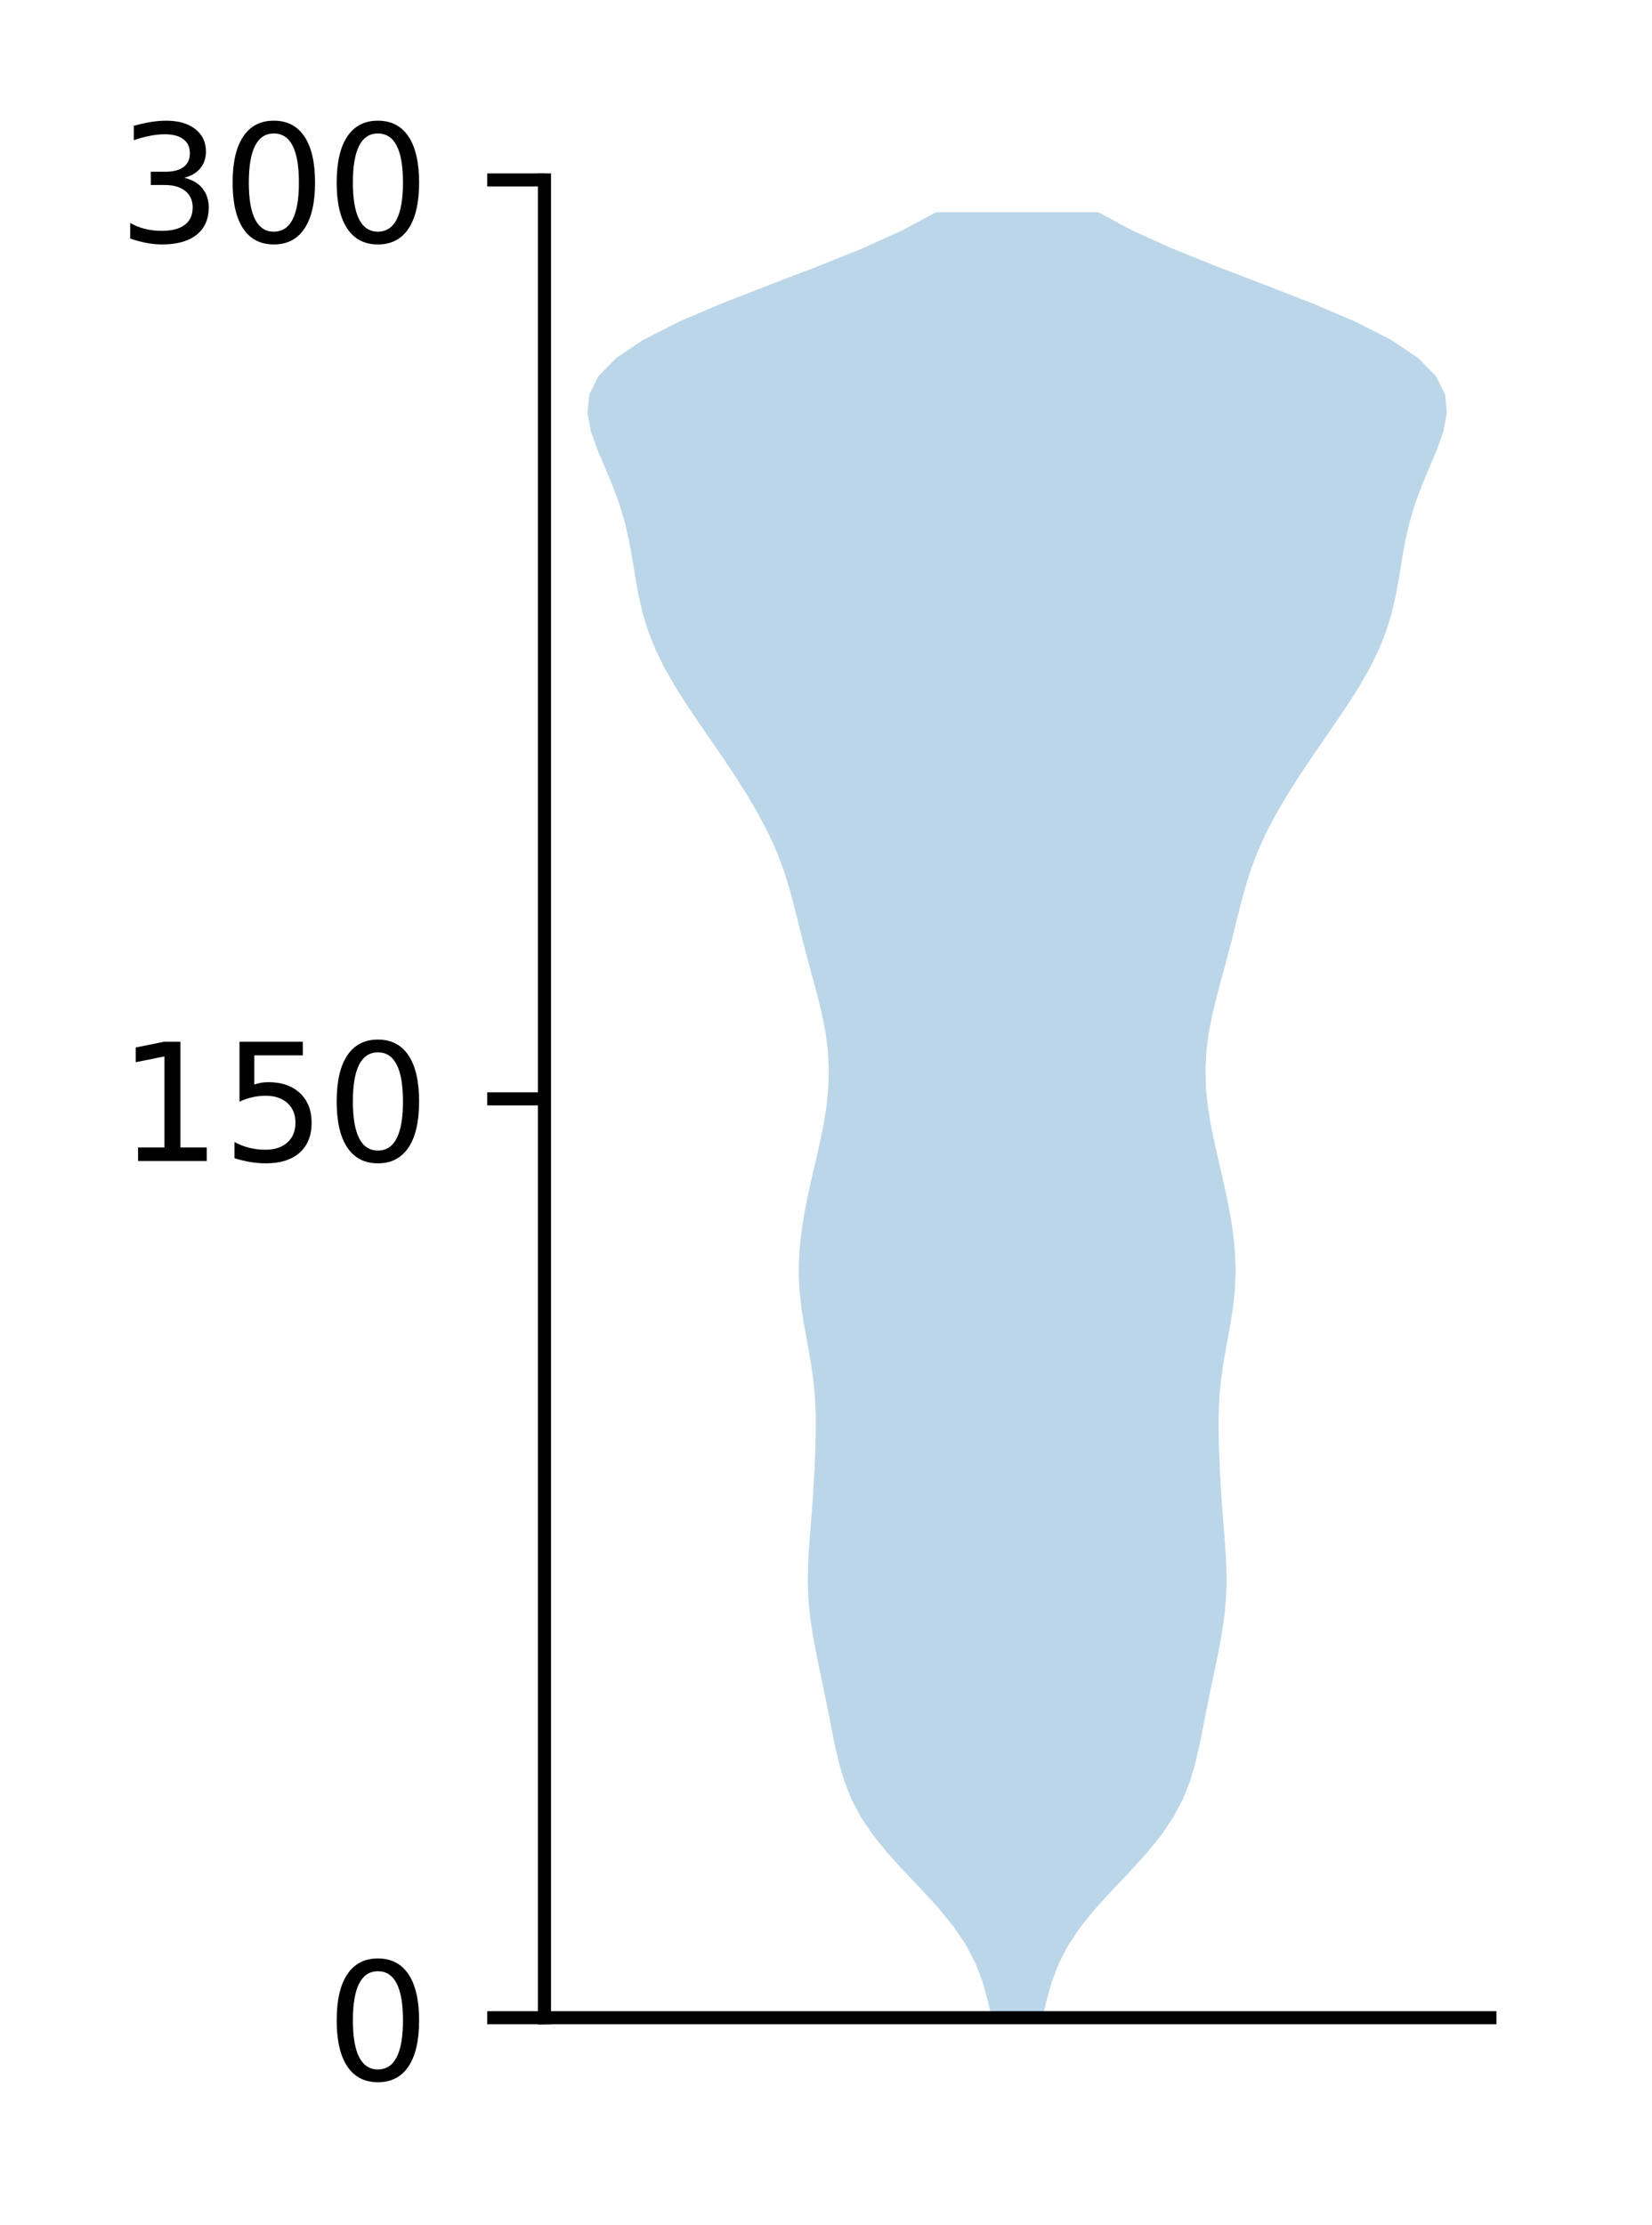 <?xml version="1.0" encoding="utf-8" standalone="no"?>
<!DOCTYPE svg PUBLIC "-//W3C//DTD SVG 1.1//EN"
  "http://www.w3.org/Graphics/SVG/1.1/DTD/svg11.dtd">
<!-- Created with matplotlib (http://matplotlib.org/) -->
<svg height="136pt" version="1.1" viewBox="0 0 101 136" width="101pt" xmlns="http://www.w3.org/2000/svg" xmlns:xlink="http://www.w3.org/1999/xlink">
 <defs>
  <style type="text/css">
*{stroke-linecap:butt;stroke-linejoin:round;}
  </style>
 </defs>
 <g id="figure_1">
  <g id="patch_1">
   <path d="M 0 136.398 
L 101.787 136.398 
L 101.787 0 
L 0 0 
z
" style="fill:#ffffff;"/>
  </g>
  <g id="axes_1">
   <g id="patch_2">
    <path d="M 33.288 123.319 
L 91.088 123.319 
L 91.088 10.999 
L 33.288 10.999 
z
" style="fill:#ffffff;"/>
   </g>
   <g id="PolyCollection_1">
    <path clip-path="url(#p6578ed02a5)" d="M 63.743 123.319 
L 60.632 123.319 
L 60.376 122.205 
L 60.059 121.09 
L 59.631 119.975 
L 59.05 118.861 
L 58.297 117.746 
L 57.387 116.631 
L 56.368 115.517 
L 55.311 114.402 
L 54.295 113.288 
L 53.388 112.173 
L 52.634 111.058 
L 52.046 109.944 
L 51.608 108.829 
L 51.283 107.714 
L 51.028 106.6 
L 50.805 105.485 
L 50.587 104.37 
L 50.361 103.256 
L 50.127 102.141 
L 49.896 101.027 
L 49.688 99.912 
L 49.523 98.797 
L 49.42 97.683 
L 49.385 96.568 
L 49.411 95.453 
L 49.48 94.339 
L 49.567 93.224 
L 49.654 92.11 
L 49.729 90.995 
L 49.792 89.88 
L 49.841 88.766 
L 49.872 87.651 
L 49.873 86.536 
L 49.826 85.422 
L 49.721 84.307 
L 49.56 83.192 
L 49.36 82.078 
L 49.155 80.963 
L 48.981 79.849 
L 48.867 78.734 
L 48.829 77.619 
L 48.871 76.505 
L 48.984 75.39 
L 49.155 74.275 
L 49.371 73.161 
L 49.617 72.046 
L 49.876 70.931 
L 50.13 69.817 
L 50.356 68.702 
L 50.535 67.588 
L 50.645 66.473 
L 50.675 65.358 
L 50.617 64.244 
L 50.475 63.129 
L 50.258 62.014 
L 49.988 60.9 
L 49.689 59.785 
L 49.385 58.671 
L 49.093 57.556 
L 48.815 56.441 
L 48.538 55.327 
L 48.237 54.212 
L 47.884 53.097 
L 47.457 51.983 
L 46.947 50.868 
L 46.36 49.753 
L 45.706 48.639 
L 45.003 47.524 
L 44.262 46.41 
L 43.499 45.295 
L 42.73 44.18 
L 41.979 43.066 
L 41.271 41.951 
L 40.633 40.836 
L 40.085 39.722 
L 39.639 38.607 
L 39.294 37.493 
L 39.036 36.378 
L 38.836 35.263 
L 38.655 34.149 
L 38.455 33.034 
L 38.198 31.919 
L 37.866 30.805 
L 37.454 29.69 
L 36.987 28.575 
L 36.516 27.461 
L 36.121 26.346 
L 35.915 25.232 
L 36.025 24.117 
L 36.577 23.002 
L 37.665 21.888 
L 39.324 20.773 
L 41.518 19.658 
L 44.13 18.544 
L 46.993 17.429 
L 49.906 16.314 
L 52.678 15.2 
L 55.151 14.085 
L 57.225 12.971 
L 67.15 12.971 
L 67.15 12.971 
L 69.224 14.085 
L 71.697 15.2 
L 74.469 16.314 
L 77.382 17.429 
L 80.245 18.544 
L 82.857 19.658 
L 85.051 20.773 
L 86.71 21.888 
L 87.798 23.002 
L 88.35 24.117 
L 88.46 25.232 
L 88.254 26.346 
L 87.859 27.461 
L 87.388 28.575 
L 86.921 29.69 
L 86.509 30.805 
L 86.177 31.919 
L 85.92 33.034 
L 85.72 34.149 
L 85.539 35.263 
L 85.339 36.378 
L 85.081 37.493 
L 84.736 38.607 
L 84.29 39.722 
L 83.742 40.836 
L 83.104 41.951 
L 82.396 43.066 
L 81.645 44.18 
L 80.876 45.295 
L 80.113 46.41 
L 79.372 47.524 
L 78.669 48.639 
L 78.015 49.753 
L 77.428 50.868 
L 76.918 51.983 
L 76.491 53.097 
L 76.138 54.212 
L 75.837 55.327 
L 75.56 56.441 
L 75.282 57.556 
L 74.99 58.671 
L 74.686 59.785 
L 74.387 60.9 
L 74.117 62.014 
L 73.9 63.129 
L 73.758 64.244 
L 73.7 65.358 
L 73.73 66.473 
L 73.84 67.588 
L 74.019 68.702 
L 74.245 69.817 
L 74.499 70.931 
L 74.758 72.046 
L 75.004 73.161 
L 75.22 74.275 
L 75.391 75.39 
L 75.504 76.505 
L 75.546 77.619 
L 75.508 78.734 
L 75.394 79.849 
L 75.22 80.963 
L 75.015 82.078 
L 74.815 83.192 
L 74.654 84.307 
L 74.549 85.422 
L 74.502 86.536 
L 74.503 87.651 
L 74.534 88.766 
L 74.583 89.88 
L 74.646 90.995 
L 74.721 92.11 
L 74.808 93.224 
L 74.895 94.339 
L 74.964 95.453 
L 74.99 96.568 
L 74.955 97.683 
L 74.852 98.797 
L 74.687 99.912 
L 74.479 101.027 
L 74.248 102.141 
L 74.014 103.256 
L 73.788 104.37 
L 73.57 105.485 
L 73.347 106.6 
L 73.092 107.714 
L 72.767 108.829 
L 72.329 109.944 
L 71.741 111.058 
L 70.987 112.173 
L 70.08 113.288 
L 69.064 114.402 
L 68.007 115.517 
L 66.988 116.631 
L 66.078 117.746 
L 65.325 118.861 
L 64.744 119.975 
L 64.316 121.09 
L 63.999 122.205 
L 63.743 123.319 
z
" style="fill:#1f77b4;fill-opacity:0.3;"/>
   </g>
   <g id="matplotlib.axis_1"/>
   <g id="matplotlib.axis_2">
    <g id="ytick_1">
     <g id="line2d_1">
      <defs>
       <path d="M 0 0 
L -3.5 0 
" id="m92b407864d" style="stroke:#000000;stroke-width:0.8;"/>
      </defs>
      <g>
       <use style="stroke:#000000;stroke-width:0.8;" x="33.288" xlink:href="#m92b407864d" y="123.319"/>
      </g>
     </g>
     <g id="text_1">
      <!-- 0 -->
      <defs>
       <path d="M 31.781 66.406 
Q 24.172 66.406 20.328 58.906 
Q 16.5 51.422 16.5 36.375 
Q 16.5 21.391 20.328 13.891 
Q 24.172 6.391 31.781 6.391 
Q 39.453 6.391 43.281 13.891 
Q 47.125 21.391 47.125 36.375 
Q 47.125 51.422 43.281 58.906 
Q 39.453 66.406 31.781 66.406 
z
M 31.781 74.219 
Q 44.047 74.219 50.516 64.516 
Q 56.984 54.828 56.984 36.375 
Q 56.984 17.969 50.516 8.266 
Q 44.047 -1.422 31.781 -1.422 
Q 19.531 -1.422 13.062 8.266 
Q 6.594 17.969 6.594 36.375 
Q 6.594 54.828 13.062 64.516 
Q 19.531 74.219 31.781 74.219 
z
" id="DejaVuSans-30"/>
      </defs>
      <g transform="translate(19.925 127.118)scale(0.1 -0.1)">
       <use xlink:href="#DejaVuSans-30"/>
      </g>
     </g>
    </g>
    <g id="ytick_2">
     <g id="line2d_2">
      <g>
       <use style="stroke:#000000;stroke-width:0.8;" x="33.288" xlink:href="#m92b407864d" y="67.159"/>
      </g>
     </g>
     <g id="text_2">
      <!-- 150 -->
      <defs>
       <path d="M 12.406 8.297 
L 28.516 8.297 
L 28.516 63.922 
L 10.984 60.406 
L 10.984 69.391 
L 28.422 72.906 
L 38.281 72.906 
L 38.281 8.297 
L 54.391 8.297 
L 54.391 0 
L 12.406 0 
z
" id="DejaVuSans-31"/>
       <path d="M 10.797 72.906 
L 49.516 72.906 
L 49.516 64.594 
L 19.828 64.594 
L 19.828 46.734 
Q 21.969 47.469 24.109 47.828 
Q 26.266 48.188 28.422 48.188 
Q 40.625 48.188 47.75 41.5 
Q 54.891 34.812 54.891 23.391 
Q 54.891 11.625 47.562 5.094 
Q 40.234 -1.422 26.906 -1.422 
Q 22.312 -1.422 17.547 -0.641 
Q 12.797 0.141 7.719 1.703 
L 7.719 11.625 
Q 12.109 9.234 16.797 8.062 
Q 21.484 6.891 26.703 6.891 
Q 35.156 6.891 40.078 11.328 
Q 45.016 15.766 45.016 23.391 
Q 45.016 31 40.078 35.438 
Q 35.156 39.891 26.703 39.891 
Q 22.75 39.891 18.812 39.016 
Q 14.891 38.141 10.797 36.281 
z
" id="DejaVuSans-35"/>
      </defs>
      <g transform="translate(7.2 70.958)scale(0.1 -0.1)">
       <use xlink:href="#DejaVuSans-31"/>
       <use x="63.623" xlink:href="#DejaVuSans-35"/>
       <use x="127.246" xlink:href="#DejaVuSans-30"/>
      </g>
     </g>
    </g>
    <g id="ytick_3">
     <g id="line2d_3">
      <g>
       <use style="stroke:#000000;stroke-width:0.8;" x="33.288" xlink:href="#m92b407864d" y="10.999"/>
      </g>
     </g>
     <g id="text_3">
      <!-- 300 -->
      <defs>
       <path d="M 40.578 39.312 
Q 47.656 37.797 51.625 33 
Q 55.609 28.219 55.609 21.188 
Q 55.609 10.406 48.188 4.484 
Q 40.766 -1.422 27.094 -1.422 
Q 22.516 -1.422 17.656 -0.516 
Q 12.797 0.391 7.625 2.203 
L 7.625 11.719 
Q 11.719 9.328 16.594 8.109 
Q 21.484 6.891 26.812 6.891 
Q 36.078 6.891 40.938 10.547 
Q 45.797 14.203 45.797 21.188 
Q 45.797 27.641 41.281 31.266 
Q 36.766 34.906 28.719 34.906 
L 20.219 34.906 
L 20.219 43.016 
L 29.109 43.016 
Q 36.375 43.016 40.234 45.922 
Q 44.094 48.828 44.094 54.297 
Q 44.094 59.906 40.109 62.906 
Q 36.141 65.922 28.719 65.922 
Q 24.656 65.922 20.016 65.031 
Q 15.375 64.156 9.812 62.312 
L 9.812 71.094 
Q 15.438 72.656 20.344 73.438 
Q 25.25 74.219 29.594 74.219 
Q 40.828 74.219 47.359 69.109 
Q 53.906 64.016 53.906 55.328 
Q 53.906 49.266 50.438 45.094 
Q 46.969 40.922 40.578 39.312 
z
" id="DejaVuSans-33"/>
      </defs>
      <g transform="translate(7.2 14.798)scale(0.1 -0.1)">
       <use xlink:href="#DejaVuSans-33"/>
       <use x="63.623" xlink:href="#DejaVuSans-30"/>
       <use x="127.246" xlink:href="#DejaVuSans-30"/>
      </g>
     </g>
    </g>
   </g>
   <g id="patch_3">
    <path d="M 33.288 123.319 
L 33.288 10.999 
" style="fill:none;stroke:#000000;stroke-linecap:square;stroke-linejoin:miter;stroke-width:0.8;"/>
   </g>
   <g id="patch_4">
    <path d="M 33.288 123.319 
L 91.088 123.319 
" style="fill:none;stroke:#000000;stroke-linecap:square;stroke-linejoin:miter;stroke-width:0.8;"/>
   </g>
  </g>
 </g>
 <defs>
  <clipPath id="p6578ed02a5">
   <rect height="112.32" width="57.8" x="33.288" y="10.999"/>
  </clipPath>
 </defs>
</svg>
